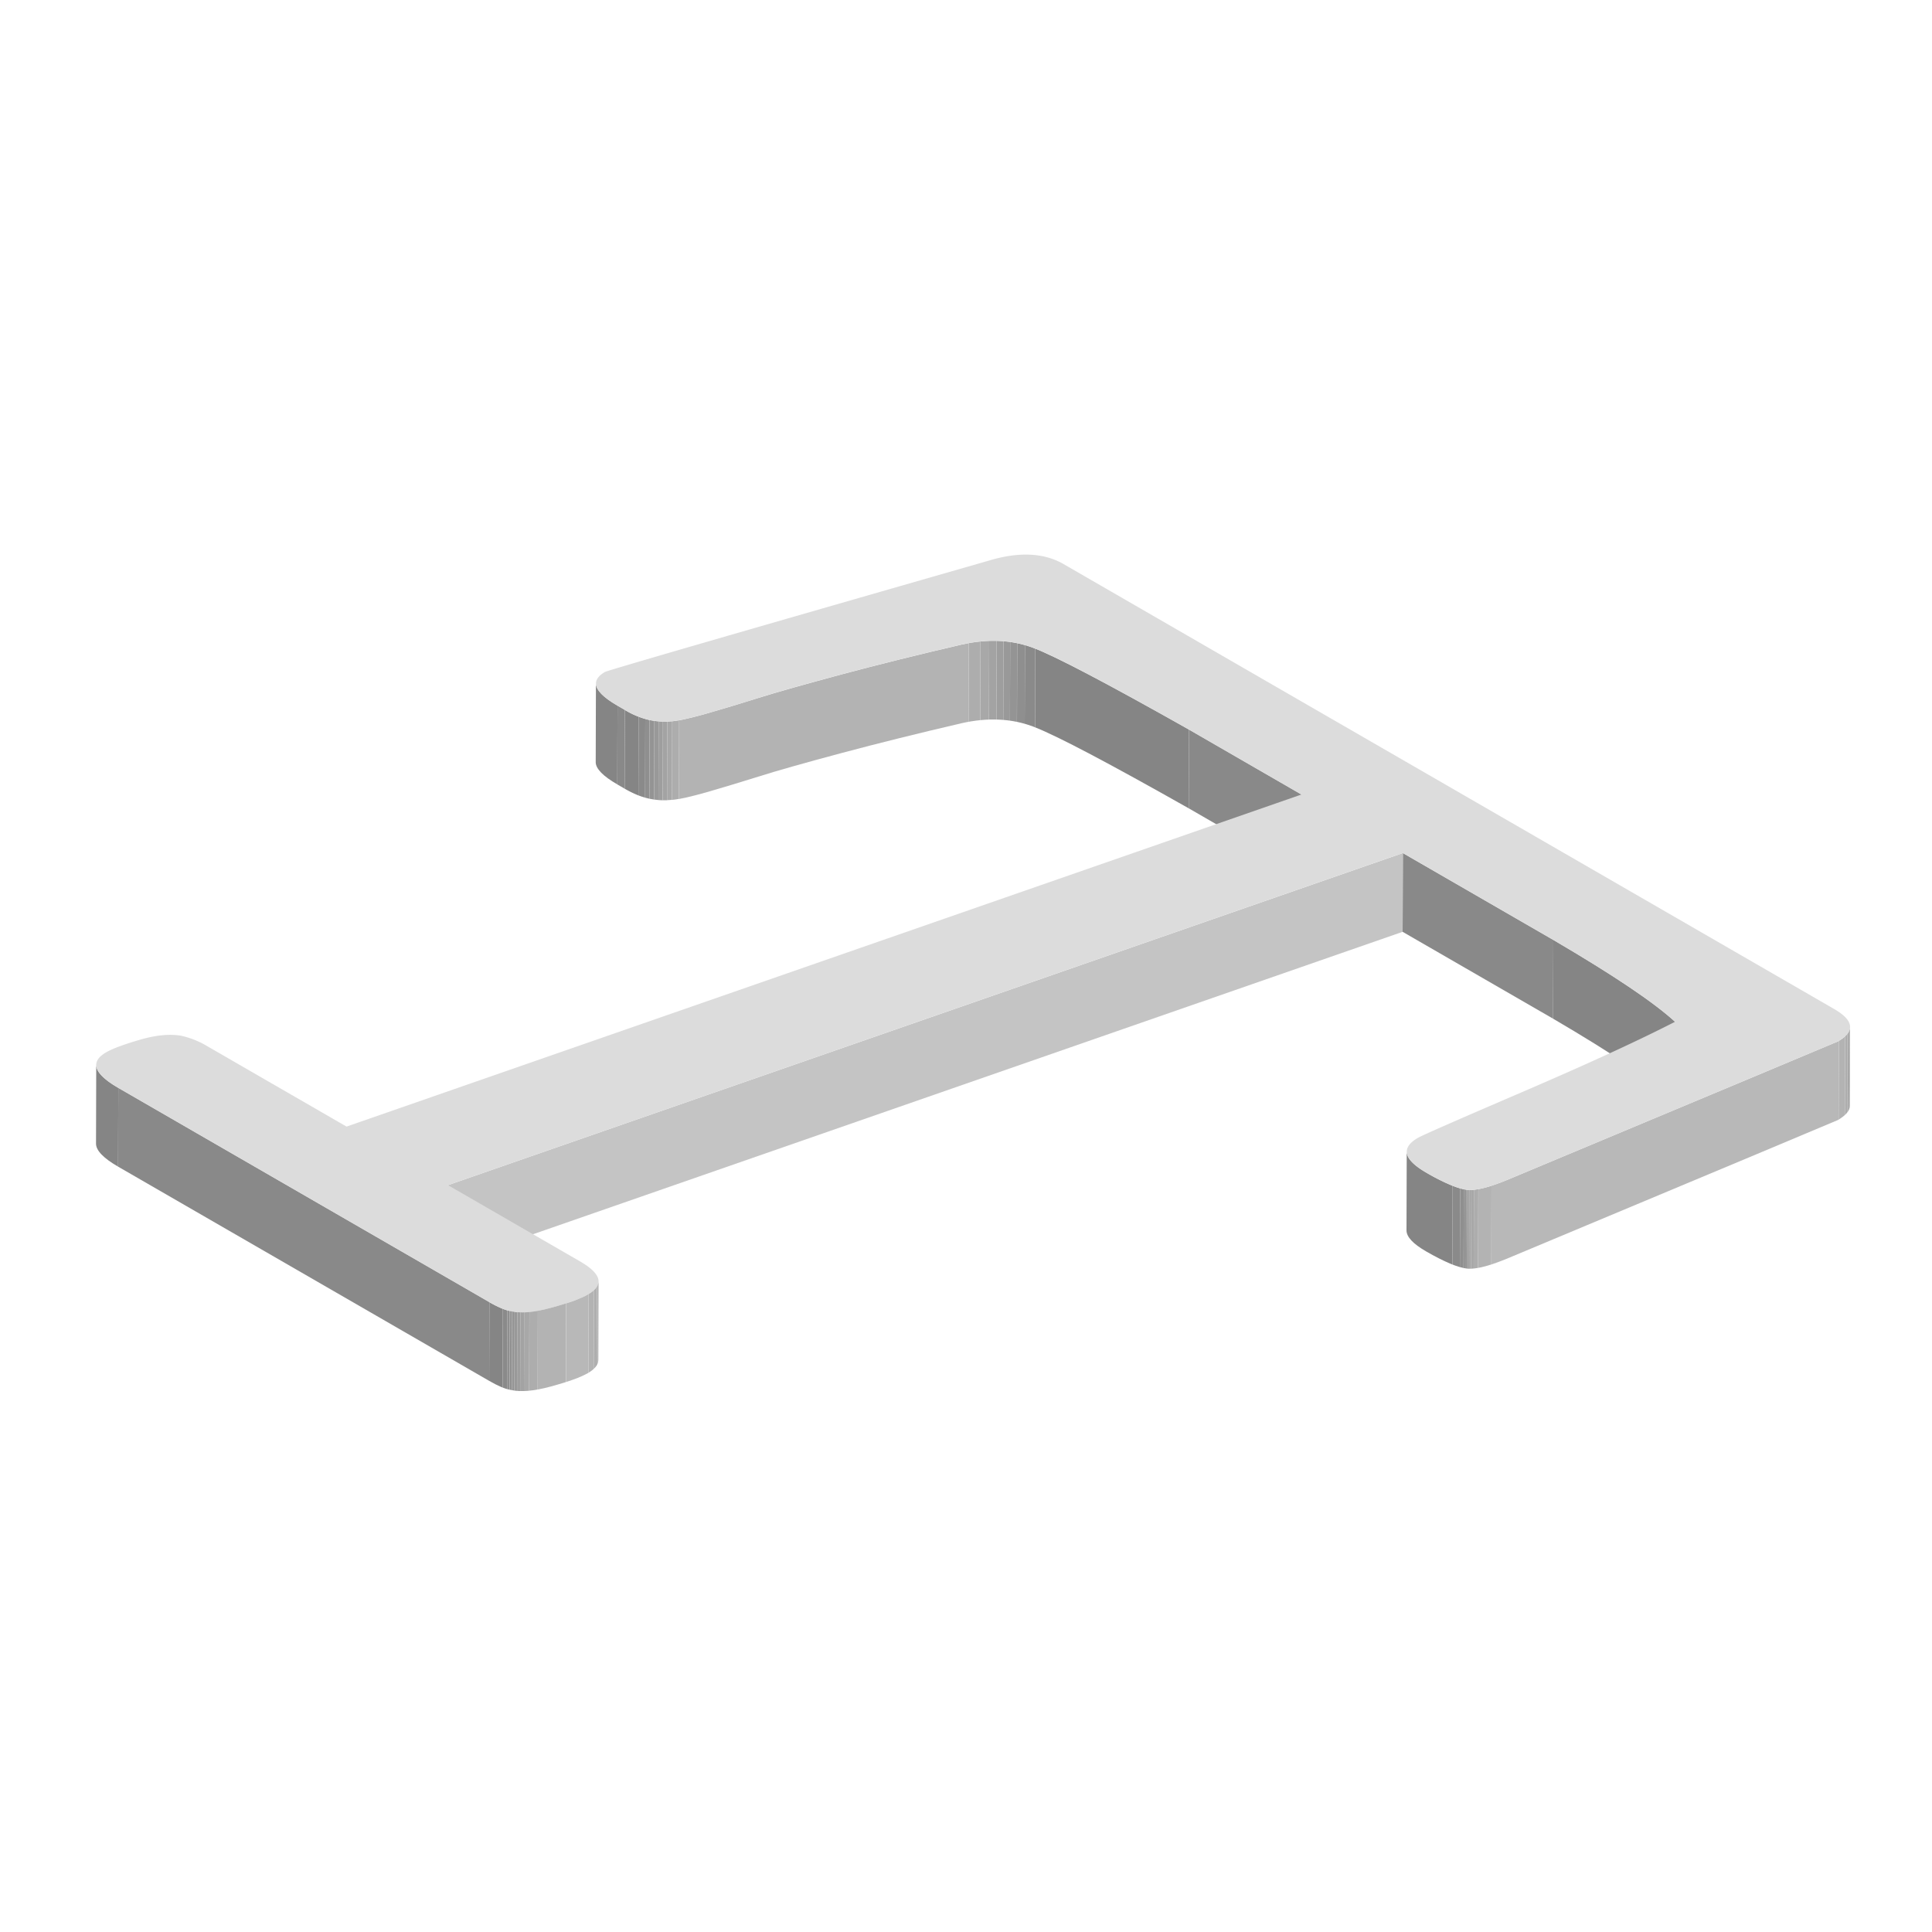 <svg xmlns="http://www.w3.org/2000/svg" xmlns:xlink="http://www.w3.org/1999/xlink" viewBox="0 0 1000 1000">
  <defs>
    <style>
      .cls-1 {
        fill: none;
      }

      .cls-2 {
        isolation: isolate;
      }

      .cls-3 {
        clip-path: url(#clip-path);
      }

      .cls-4 {
        fill: #858585;
      }

      .cls-5 {
        fill: #898989;
      }

      .cls-6 {
        clip-path: url(#clip-path-2);
      }

      .cls-7 {
        fill: #8a8a8a;
      }

      .cls-8 {
        fill: #8f8f8f;
      }

      .cls-9 {
        fill: #949494;
      }

      .cls-10 {
        fill: #999;
      }

      .cls-11 {
        fill: #9e9e9e;
      }

      .cls-12 {
        fill: #a3a3a3;
      }

      .cls-13 {
        fill: #a8a8a8;
      }

      .cls-14 {
        fill: #adadad;
      }

      .cls-15 {
        fill: #b3b3b3;
      }

      .cls-16 {
        clip-path: url(#clip-path-3);
      }

      .cls-17 {
        clip-path: url(#clip-path-4);
      }

      .cls-18 {
        fill: #c4c4c4;
      }

      .cls-19 {
        clip-path: url(#clip-path-5);
      }

      .cls-20 {
        fill: #b8b8b8;
      }

      .cls-21 {
        clip-path: url(#clip-path-6);
      }

      .cls-22 {
        fill: #dcdcdc;
      }

      .cls-23 {
        clip-path: url(#clip-path-7);
      }
    </style>
    <clipPath id="clip-path">
      <path class="cls-1" d="M308.34,394.48l.11-40.75q0,5.07,11.18,11.53L319.52,406Q308.32,399.55,308.34,394.48Z"/>
    </clipPath>
    <clipPath id="clip-path-2">
      <path class="cls-1" d="M615.41,377.63l-.12,40.76q-63.76-36-80.54-42.32t-37.09-1.72q-33.41,7.77-62.17,15.45T392.44,402q-14.28,4.48-26.5,8c-8.15,2.33-14.16,3.69-18.08,4.09a38.38,38.38,0,0,1-11.74-.61,43.58,43.58,0,0,1-12.79-5.2l.12-40.76a43.53,43.53,0,0,0,12.78,5.2,38.43,38.43,0,0,0,11.75.61c3.91-.39,9.92-1.76,18.07-4.08s17-5,26.51-8,23.87-7,43-12.17,39.9-10.27,62.17-15.44q20.3-4.61,37.09,1.71T615.41,377.63Z"/>
    </clipPath>
    <clipPath id="clip-path-3">
      <path class="cls-1" d="M867,528.87l-.12,40.76q-16.3-15-63-42.36l.12-40.76Q850.71,513.89,867,528.87Z"/>
    </clipPath>
    <clipPath id="clip-path-4">
      <path class="cls-1" d="M49.7,591.94l.11-40.76q0,5.3,11.43,11.91l-.12,40.75Q49.69,597.24,49.7,591.94Z"/>
    </clipPath>
    <clipPath id="clip-path-5">
      <path class="cls-1" d="M957.6,531.52l-.11,40.76q0,3.86-6.2,7.45-.69.4-168.59,70.62-16.2,7-23.26,6.28t-21.32-8.93Q728,641.86,728,636.84l.12-40.76q0,5,10.09,10.86,14.24,8.22,21.32,8.93t23.26-6.28Q950.71,539.38,951.41,539,957.59,535.39,957.6,531.52Z"/>
    </clipPath>
    <clipPath id="clip-path-6">
      <path class="cls-1" d="M264.05,678.59l-.11,40.75c-2.78-.53-6.34-2.06-10.73-4.6l.11-40.75C257.71,676.52,261.27,678.05,264.05,678.59Z"/>
    </clipPath>
    <clipPath id="clip-path-7">
      <path class="cls-1" d="M309.8,663.25,309.68,704q0,3.6-5.44,6.76t-19.1,6.89q-13.62,3.69-21.2,1.68l.11-40.75q7.59,2,21.2-1.69t19.1-6.89Q309.8,666.85,309.8,663.25Z"/>
    </clipPath>
  </defs>
  <title>type alias</title>
  <g id="type_alias" data-name="type alias">
    <g class="cls-2">
      <g class="cls-2">
        <g class="cls-3">
          <g class="cls-2">
            <path class="cls-4" d="M319.63,365.26,319.52,406q-11.2-6.47-11.18-11.54l.11-40.75q0,5.07,11.18,11.53"/>
          </g>
        </g>
      </g>
      <polygon class="cls-5" points="323.44 367.46 323.33 408.22 319.52 406.02 319.63 365.26 323.44 367.46"/>
      <g class="cls-2">
        <g class="cls-6">
          <g class="cls-2">
            <path class="cls-4" d="M615.41,377.63l-.12,40.76q-61.93-35-79.54-41.93l.12-40.76q17.61,6.94,79.54,41.93"/>
            <path class="cls-7" d="M535.87,335.7l-.12,40.76-1-.39q-2.14-.81-4.35-1.44l.12-40.75c1.46.41,2.91.89,4.34,1.43l1,.39"/>
            <path class="cls-8" d="M530.52,333.88l-.12,40.75c-1.33-.38-2.68-.71-4-1l.11-40.76c1.37.28,2.71.62,4,1"/>
            <path class="cls-9" d="M526.47,332.88l-.11,40.76c-1.19-.25-2.39-.45-3.6-.63l.11-40.75c1.21.17,2.41.38,3.6.62"/>
            <path class="cls-10" d="M522.87,332.26,522.76,373c-1.15-.16-2.3-.29-3.47-.38l.12-40.76c1.16.09,2.32.22,3.46.39"/>
            <path class="cls-11" d="M519.41,331.87l-.12,40.76c-1.17-.1-2.35-.16-3.55-.19l.12-40.76c1.19,0,2.38.09,3.55.19"/>
            <path class="cls-12" d="M515.86,331.68l-.12,40.76c-1.27,0-2.55,0-3.85,0L512,331.7c1.3-.05,2.59-.05,3.86,0"/>
            <path class="cls-13" d="M512,331.7l-.11,40.76c-1.49.05-3,.15-4.52.3l.11-40.76c1.53-.15,3-.25,4.52-.3"/>
            <path class="cls-14" d="M507.48,332l-.11,40.76c-2,.2-4,.48-6.05.85l.12-40.76c2-.37,4.06-.65,6-.85"/>
            <path class="cls-15" d="M501.44,332.85l-.12,40.76c-1.21.22-2.43.46-3.66.74q-33.41,7.77-62.17,15.45T392.44,402q-14.28,4.48-26.5,8-9,2.58-14.54,3.58l.11-40.76q5.55-1,14.54-3.57,12.21-3.49,26.51-8t43-12.17q28.75-7.68,62.17-15.44c1.23-.28,2.46-.53,3.67-.75"/>
            <path class="cls-14" d="M351.51,372.76l-.11,40.76c-1.33.23-2.51.41-3.54.51h-.06l.11-40.76H348c1-.1,2.21-.27,3.53-.51"/>
            <path class="cls-13" d="M347.91,373.28,347.8,414c-.85.08-1.69.14-2.53.17l.11-40.76c.85,0,1.69-.09,2.53-.17"/>
            <path class="cls-12" d="M345.38,373.45l-.11,40.76c-.76,0-1.51,0-2.26,0l.11-40.76c.76,0,1.51,0,2.26,0"/>
            <path class="cls-11" d="M343.12,373.46,343,414.22q-1.1,0-2.19-.12l.11-40.76q1.1.09,2.19.12"/>
            <path class="cls-10" d="M340.93,373.34l-.11,40.76c-.76-.06-1.51-.15-2.26-.25l.12-40.76c.75.1,1.5.19,2.25.25"/>
            <path class="cls-9" d="M338.68,373.09l-.12,40.76c-.81-.12-1.63-.26-2.44-.43h0l.11-40.76h0c.82.17,1.63.31,2.45.43"/>
            <path class="cls-8" d="M336.21,372.66l-.11,40.76c-.73-.15-1.47-.33-2.21-.55l.11-40.76c.75.22,1.49.4,2.21.55"/>
            <path class="cls-7" d="M334,372.11l-.11,40.76c-1.13-.32-2.27-.71-3.45-1.17l.12-40.76c1.17.46,2.32.85,3.44,1.17"/>
            <path class="cls-4" d="M330.56,370.94l-.12,40.76a52.59,52.59,0,0,1-7.11-3.48l.12-40.76a52,52,0,0,0,7.11,3.48"/>
          </g>
        </g>
      </g>
      <polygon class="cls-5" points="673.62 411.24 673.51 452 615.29 418.39 615.41 377.63 673.62 411.24"/>
      <polygon class="cls-5" points="804 486.51 803.88 527.27 726 482.31 726.12 441.55 804 486.51"/>
      <g class="cls-2">
        <g class="cls-16">
          <g class="cls-2">
            <path class="cls-4" d="M867,528.87l-.12,40.76q-16.3-15-63-42.36l.12-40.76q46.71,27.38,63,42.36"/>
          </g>
        </g>
      </g>
      <g class="cls-2">
        <g class="cls-17">
          <g class="cls-2">
            <path class="cls-4" d="M61.24,563.09l-.12,40.75q-11.43-6.6-11.42-11.9l.11-40.76q0,5.3,11.43,11.91"/>
          </g>
        </g>
      </g>
      <polygon class="cls-18" points="726.12 441.55 726 482.31 231.75 654.19 231.87 613.43 726.12 441.55"/>
      <g class="cls-2">
        <g class="cls-19">
          <g class="cls-2">
            <path class="cls-9" d="M957.6,531.52l-.11,40.76v.13l.11-40.76v-.13"/>
            <path class="cls-10" d="M957.6,531.65l-.11,40.76a4.48,4.48,0,0,1-.1.81l.12-40.76a5.58,5.58,0,0,0,.09-.81"/>
            <path class="cls-11" d="M957.51,532.46l-.12,40.76a4.92,4.92,0,0,1-.23.81l.11-40.76a4.69,4.69,0,0,0,.24-.81"/>
            <path class="cls-12" d="M957.27,533.27,957.16,574a6.06,6.06,0,0,1-.4.86l.11-40.76a5.13,5.13,0,0,0,.4-.86"/>
            <path class="cls-13" d="M956.87,534.13l-.11,40.76a8.22,8.22,0,0,1-.67,1l.11-40.76a8.22,8.22,0,0,0,.67-1"/>
            <path class="cls-14" d="M956.2,535.12l-.11,40.76a10.7,10.7,0,0,1-1.19,1.27l.11-40.76a9.93,9.93,0,0,0,1.19-1.27"/>
            <path class="cls-15" d="M955,536.39l-.11,40.76a20.56,20.56,0,0,1-3.21,2.35l.11-40.76a19.08,19.08,0,0,0,3.21-2.35"/>
            <path class="cls-20" d="M951.8,538.74l-.11,40.76-.4.23q-.69.4-168.59,70.62-6.08,2.63-10.87,4.16l.12-40.76q4.78-1.53,10.87-4.16Q950.71,539.38,951.41,539l.39-.23"/>
            <path class="cls-15" d="M772,613.75l-.12,40.76a53.49,53.49,0,0,1-6.76,1.75l.11-40.75a53.79,53.79,0,0,0,6.77-1.76"/>
            <path class="cls-14" d="M765.18,615.51l-.11,40.75c-.81.15-1.57.26-2.29.33l.11-40.76c.72-.07,1.49-.18,2.29-.32"/>
            <path class="cls-13" d="M762.89,615.83l-.11,40.76q-.71.07-1.35.09l.11-40.75c.43,0,.88,0,1.35-.1"/>
            <path class="cls-12" d="M761.54,615.93l-.11,40.75c-.34,0-.67,0-1,0l.11-40.76c.32,0,.64,0,1,0"/>
            <path class="cls-11" d="M760.56,615.93l-.11,40.76-.78,0,.11-40.76.78,0"/>
            <path class="cls-10" d="M759.78,615.89l-.11,40.76-.23,0-.66-.08.12-40.76.66.08.22,0"/>
            <path class="cls-9" d="M758.9,615.79l-.12,40.76c-.4-.06-.81-.13-1.24-.22l.11-40.76c.43.09.85.16,1.25.22"/>
            <path class="cls-8" d="M757.65,615.57l-.11,40.76c-.61-.13-1.24-.28-1.91-.47l.12-40.76c.66.19,1.3.34,1.9.47"/>
            <path class="cls-7" d="M755.75,615.1l-.12,40.76c-1.19-.34-2.48-.79-3.87-1.33l.12-40.76c1.39.54,2.68,1,3.87,1.33"/>
            <path class="cls-4" d="M751.88,613.77l-.12,40.76a107,107,0,0,1-13.64-6.83Q728,641.86,728,636.84l.12-40.76q0,5,10.09,10.86a106.32,106.32,0,0,0,13.64,6.83"/>
          </g>
        </g>
      </g>
      <polygon class="cls-5" points="253.32 673.99 253.21 714.74 61.12 603.85 61.24 563.09 253.32 673.99"/>
      <g class="cls-2">
        <g class="cls-21">
          <g class="cls-2">
            <path class="cls-9" d="M264.05,678.59l-.11,40.75-.23,0,.12-40.76.22.05"/>
            <path class="cls-8" d="M263.83,678.54l-.12,40.76c-.4-.08-.81-.19-1.24-.31l.12-40.76c.43.13.84.23,1.24.31"/>
            <path class="cls-7" d="M262.59,678.23,262.47,719c-.72-.21-1.5-.47-2.31-.79l.11-40.76a23.65,23.65,0,0,0,2.32.79"/>
            <path class="cls-4" d="M260.27,677.44l-.11,40.76a52.39,52.39,0,0,1-7-3.46l.11-40.75a54.09,54.09,0,0,0,6.95,3.45"/>
          </g>
        </g>
      </g>
      <path class="cls-22" d="M949.23,522.18q15.57,9,2.18,16.79-.69.4-168.59,70.62-16.2,7-23.26,6.28t-21.32-8.93q-17.73-10.23-4.31-18,3.44-2,53.83-23.64T867,528.87q-16.31-15-63-42.36l-77.88-45L231.87,613.43l68.23,39.39q17,9.79,4.25,17.19-5.5,3.19-19.1,6.89t-21.2,1.69c-2.78-.54-6.34-2.07-10.73-4.6L61.24,563.09q-19.07-11-6.33-18.39,4.8-2.81,17.37-6.49t21.56-2.09a45.29,45.29,0,0,1,12.44,4.8l73.09,42.2L673.62,411.24l-58.21-33.61q-63.76-36-80.55-42.32t-37.09-1.71q-33.4,7.75-62.17,15.44t-43,12.17q-14.3,4.49-26.51,8c-8.15,2.32-14.16,3.69-18.07,4.08a38.43,38.43,0,0,1-11.75-.61,43.53,43.53,0,0,1-12.78-5.2l-3.82-2.2q-18.37-10.61-6.55-17.47,2.06-1.19,198.49-57.57,23.07-7,38.32,1.4Z"/>
      <g class="cls-2">
        <g class="cls-23">
          <g class="cls-2">
            <path class="cls-9" d="M309.8,663.25,309.68,704v.12l.12-40.76v-.12"/>
            <path class="cls-10" d="M309.8,663.37l-.12,40.76a5.44,5.44,0,0,1-.09.8l.12-40.76a5.29,5.29,0,0,0,.09-.8"/>
            <path class="cls-11" d="M309.71,664.17l-.12,40.76a4.35,4.35,0,0,1-.23.78l.12-40.75a5.48,5.48,0,0,0,.23-.79"/>
            <path class="cls-12" d="M309.48,665l-.12,40.75a5.5,5.5,0,0,1-.38.82l.12-40.76a5.9,5.9,0,0,0,.38-.81"/>
            <path class="cls-13" d="M309.1,665.77,309,706.53a8,8,0,0,1-.61.91l.11-40.76a7.33,7.33,0,0,0,.62-.91"/>
            <path class="cls-14" d="M308.48,666.68l-.11,40.76a10.77,10.77,0,0,1-1.05,1.12l.11-40.76a9.85,9.85,0,0,0,1.05-1.12"/>
            <path class="cls-15" d="M307.43,667.8l-.11,40.76a17,17,0,0,1-2.77,2l.12-40.76a16.45,16.45,0,0,0,2.76-2"/>
            <path class="cls-20" d="M304.67,669.82l-.12,40.76-.31.19a60.15,60.15,0,0,1-11.31,4.6l.11-40.76a60.15,60.15,0,0,0,11.31-4.6l.32-.19"/>
            <path class="cls-15" d="M293,674.61l-.11,40.76q-3.49,1.13-7.79,2.29-3.66,1-6.88,1.57l.12-40.76c2.14-.38,4.44-.91,6.87-1.57,2.87-.78,5.46-1.54,7.79-2.29"/>
            <path class="cls-14" d="M278.38,678.47l-.12,40.76c-1.52.28-3,.48-4.35.62l.12-40.76c1.38-.14,2.83-.34,4.35-.62"/>
            <path class="cls-13" d="M274,679.09l-.12,40.76c-.92.09-1.82.15-2.68.18l.11-40.76c.86,0,1.76-.09,2.69-.18"/>
            <path class="cls-12" d="M271.34,679.27,271.23,720c-.69,0-1.35,0-2,0l.12-40.76c.64,0,1.3,0,2,0"/>
            <path class="cls-11" d="M269.36,679.28,269.24,720c-.55,0-1.09,0-1.61-.08l.12-40.76c.52,0,1.06.07,1.61.08"/>
            <path class="cls-10" d="M267.75,679.2,267.63,720c-.48,0-.95-.09-1.4-.16l.11-40.76c.46.07.93.12,1.41.16"/>
            <path class="cls-9" d="M266.34,679l-.11,40.76c-.45-.06-.88-.14-1.31-.22l.12-40.76c.42.09.86.16,1.3.22"/>
            <path class="cls-8" d="M265,678.82l-.12,40.76c-.33-.07-.66-.15-1-.24l.11-40.75,1,.23"/>
          </g>
        </g>
      </g>
    </g>
  </g>
</svg>
